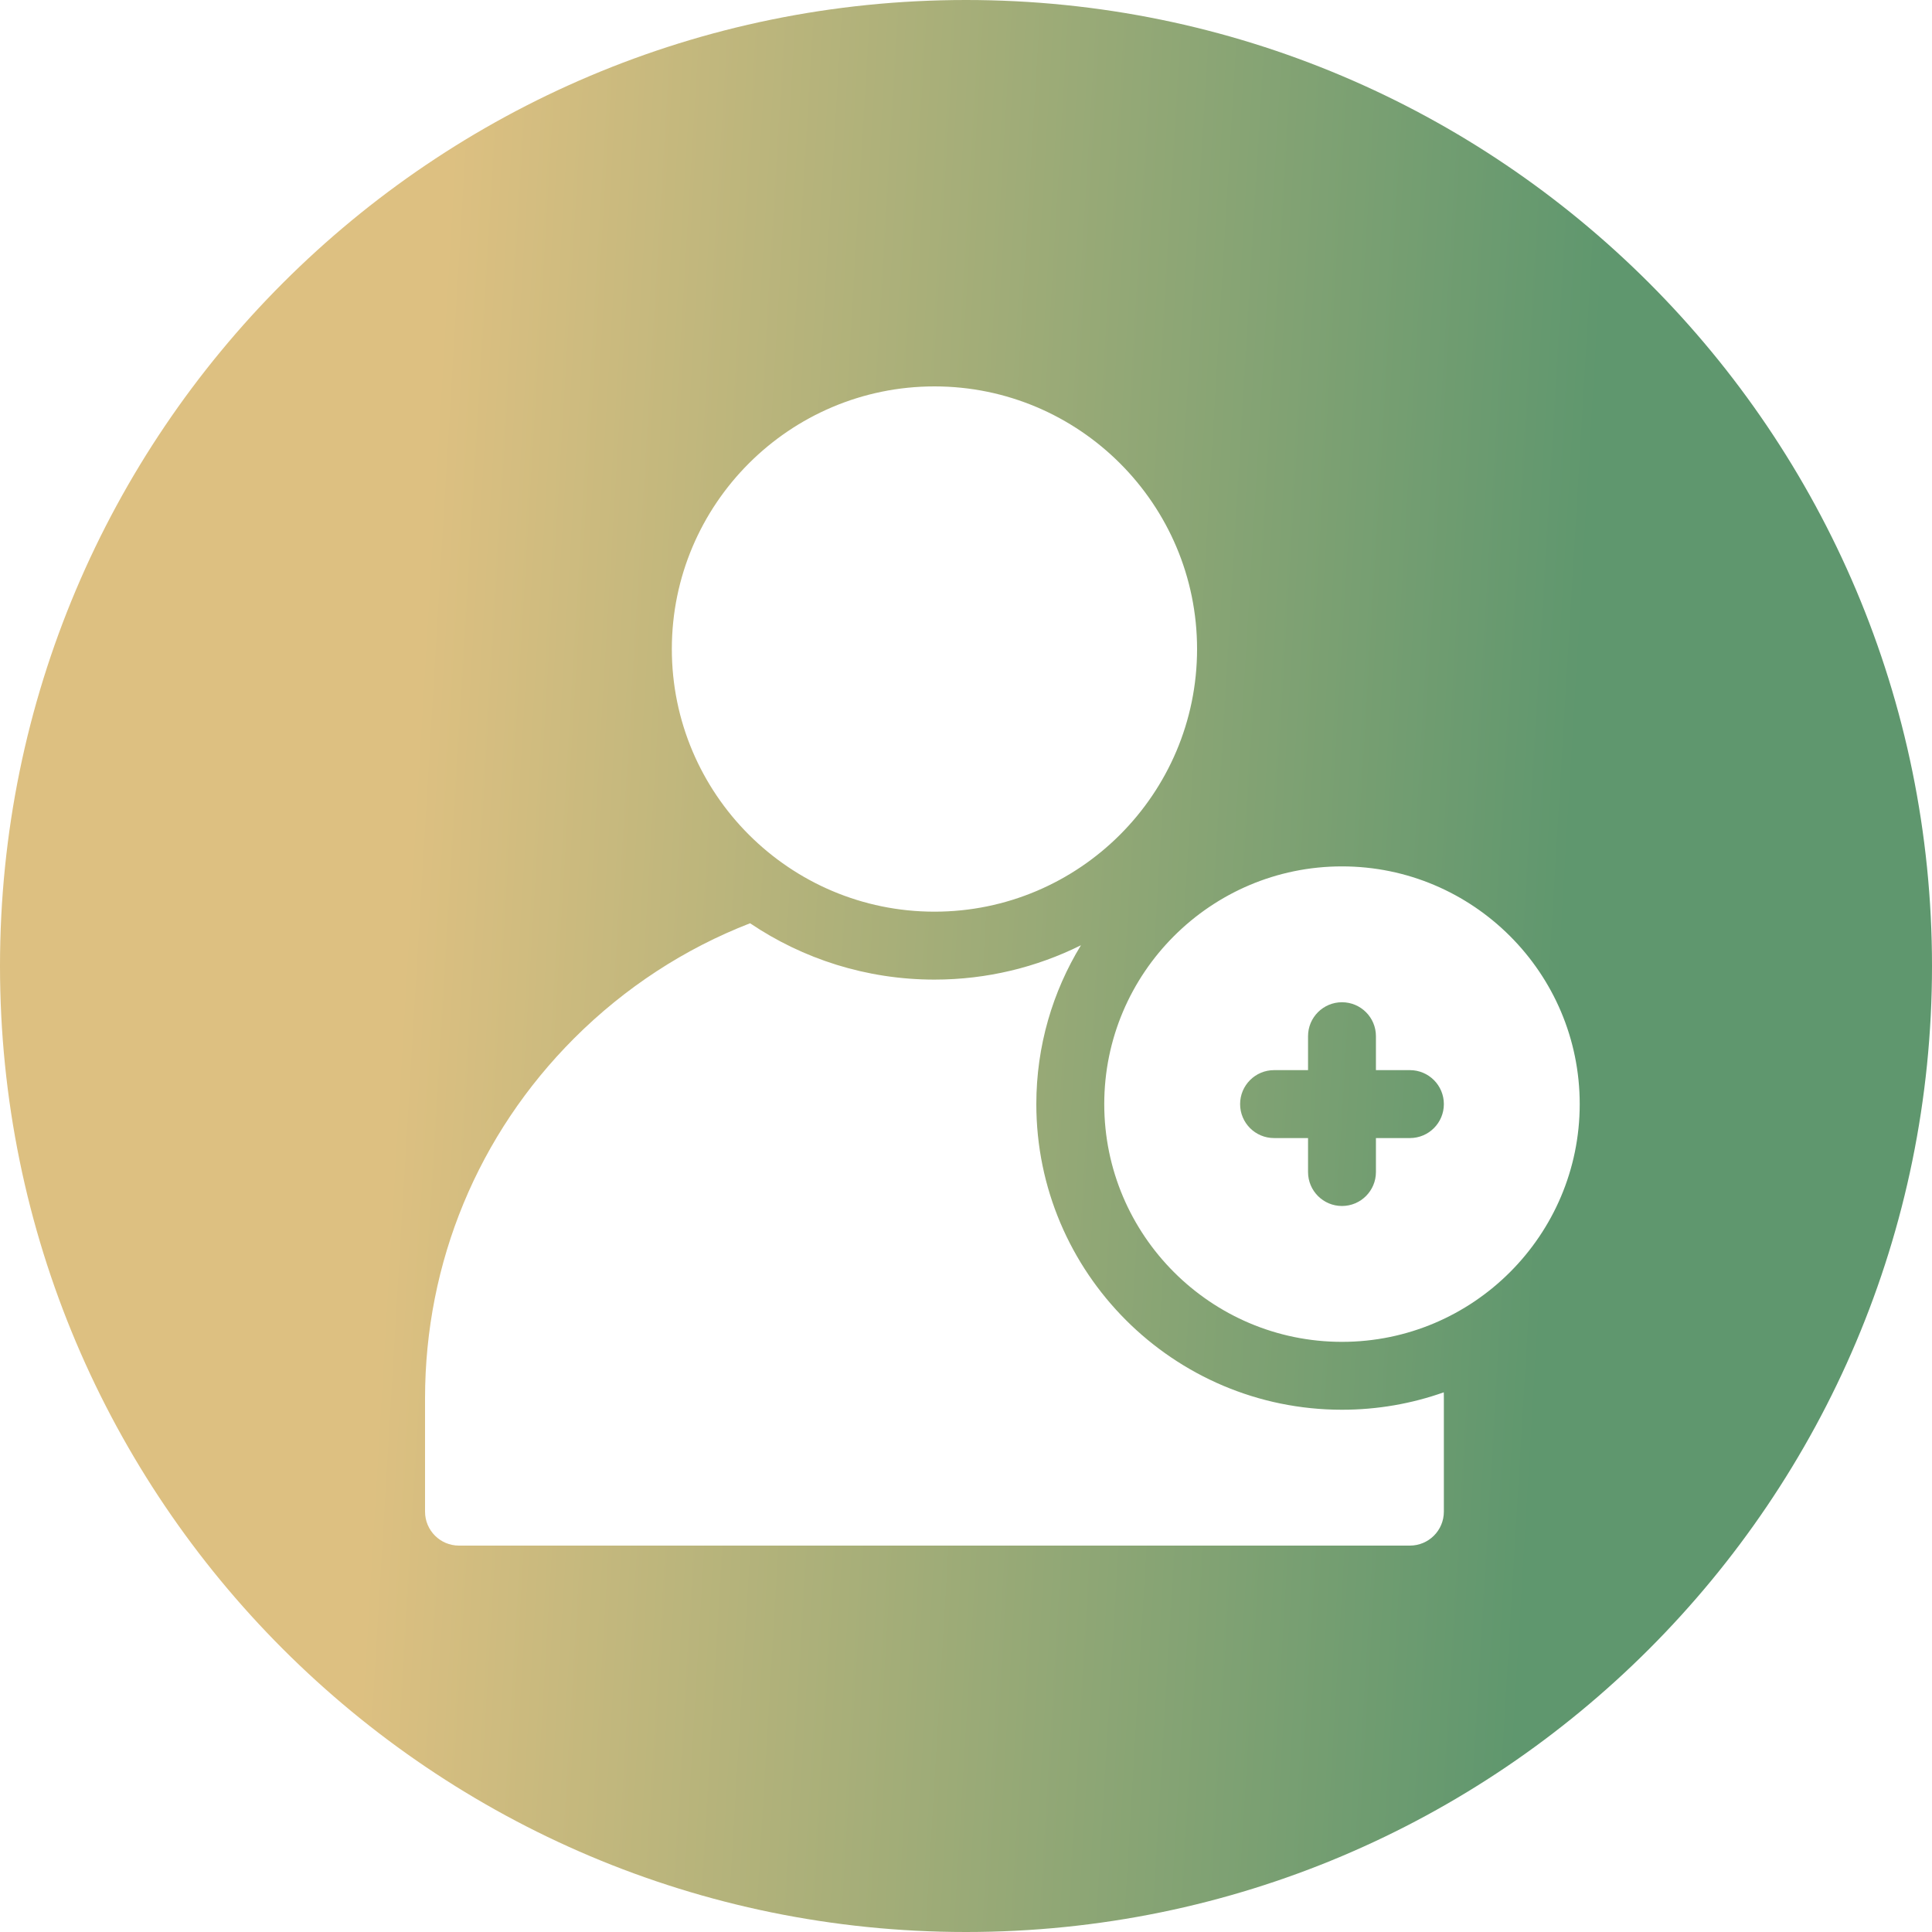 <svg width="50" height="50" viewBox="0 0 50 50" fill="none" xmlns="http://www.w3.org/2000/svg">
<path fill-rule="evenodd" clip-rule="evenodd" d="M25 50C38.807 50 50 38.807 50 25C50 11.193 38.807 0 25 0C11.193 0 0 11.193 0 25C0 38.807 11.193 50 25 50ZM17.387 16.797C17.387 20.545 20.436 23.594 24.184 23.594C27.931 23.594 30.98 20.545 30.98 16.797C30.98 13.049 27.931 10 24.184 10C20.436 10 17.387 13.049 17.387 16.797ZM26.82 28.574C26.82 27.07 27.243 25.662 27.975 24.463C26.832 25.031 25.545 25.352 24.184 25.352C22.418 25.352 20.776 24.814 19.412 23.894C17.726 24.548 16.179 25.552 14.861 26.869C12.371 29.359 11 32.67 11 36.191V39.121C11 39.607 11.393 40 11.879 40H36.488C36.974 40 37.367 39.607 37.367 39.121V36.191C37.367 36.158 37.367 36.124 37.366 36.09L37.365 36.033C36.541 36.325 35.654 36.484 34.73 36.484C30.369 36.484 26.82 32.936 26.82 28.574ZM28.578 28.574C28.578 25.182 31.338 22.422 34.73 22.422C38.123 22.422 40.883 25.182 40.883 28.574C40.883 31.967 38.123 34.727 34.73 34.727C31.338 34.727 28.578 31.967 28.578 28.574ZM35.609 29.453H36.488C36.974 29.453 37.367 29.06 37.367 28.574C37.367 28.089 36.974 27.695 36.488 27.695H35.609V26.816C35.609 26.331 35.216 25.938 34.73 25.938C34.245 25.938 33.852 26.331 33.852 26.816V27.695H32.973C32.487 27.695 32.094 28.089 32.094 28.574C32.094 29.06 32.487 29.453 32.973 29.453H33.852V30.332C33.852 30.817 34.245 31.211 34.73 31.211C35.216 31.211 35.609 30.817 35.609 30.332V29.453Z" fill="url(#paint0_linear_1181_3813)"/>
<defs>
<linearGradient id="paint0_linear_1181_3813" x1="11.912" y1="-5.24581e-06" x2="41.844" y2="1.784" gradientUnits="userSpaceOnUse">
<stop stop-color="#DDC081"/>
<stop offset="1" stop-color="#5F976E"/>
<stop offset="1" stop-color="#5F976E"/>
</linearGradient>
</defs>
</svg>
